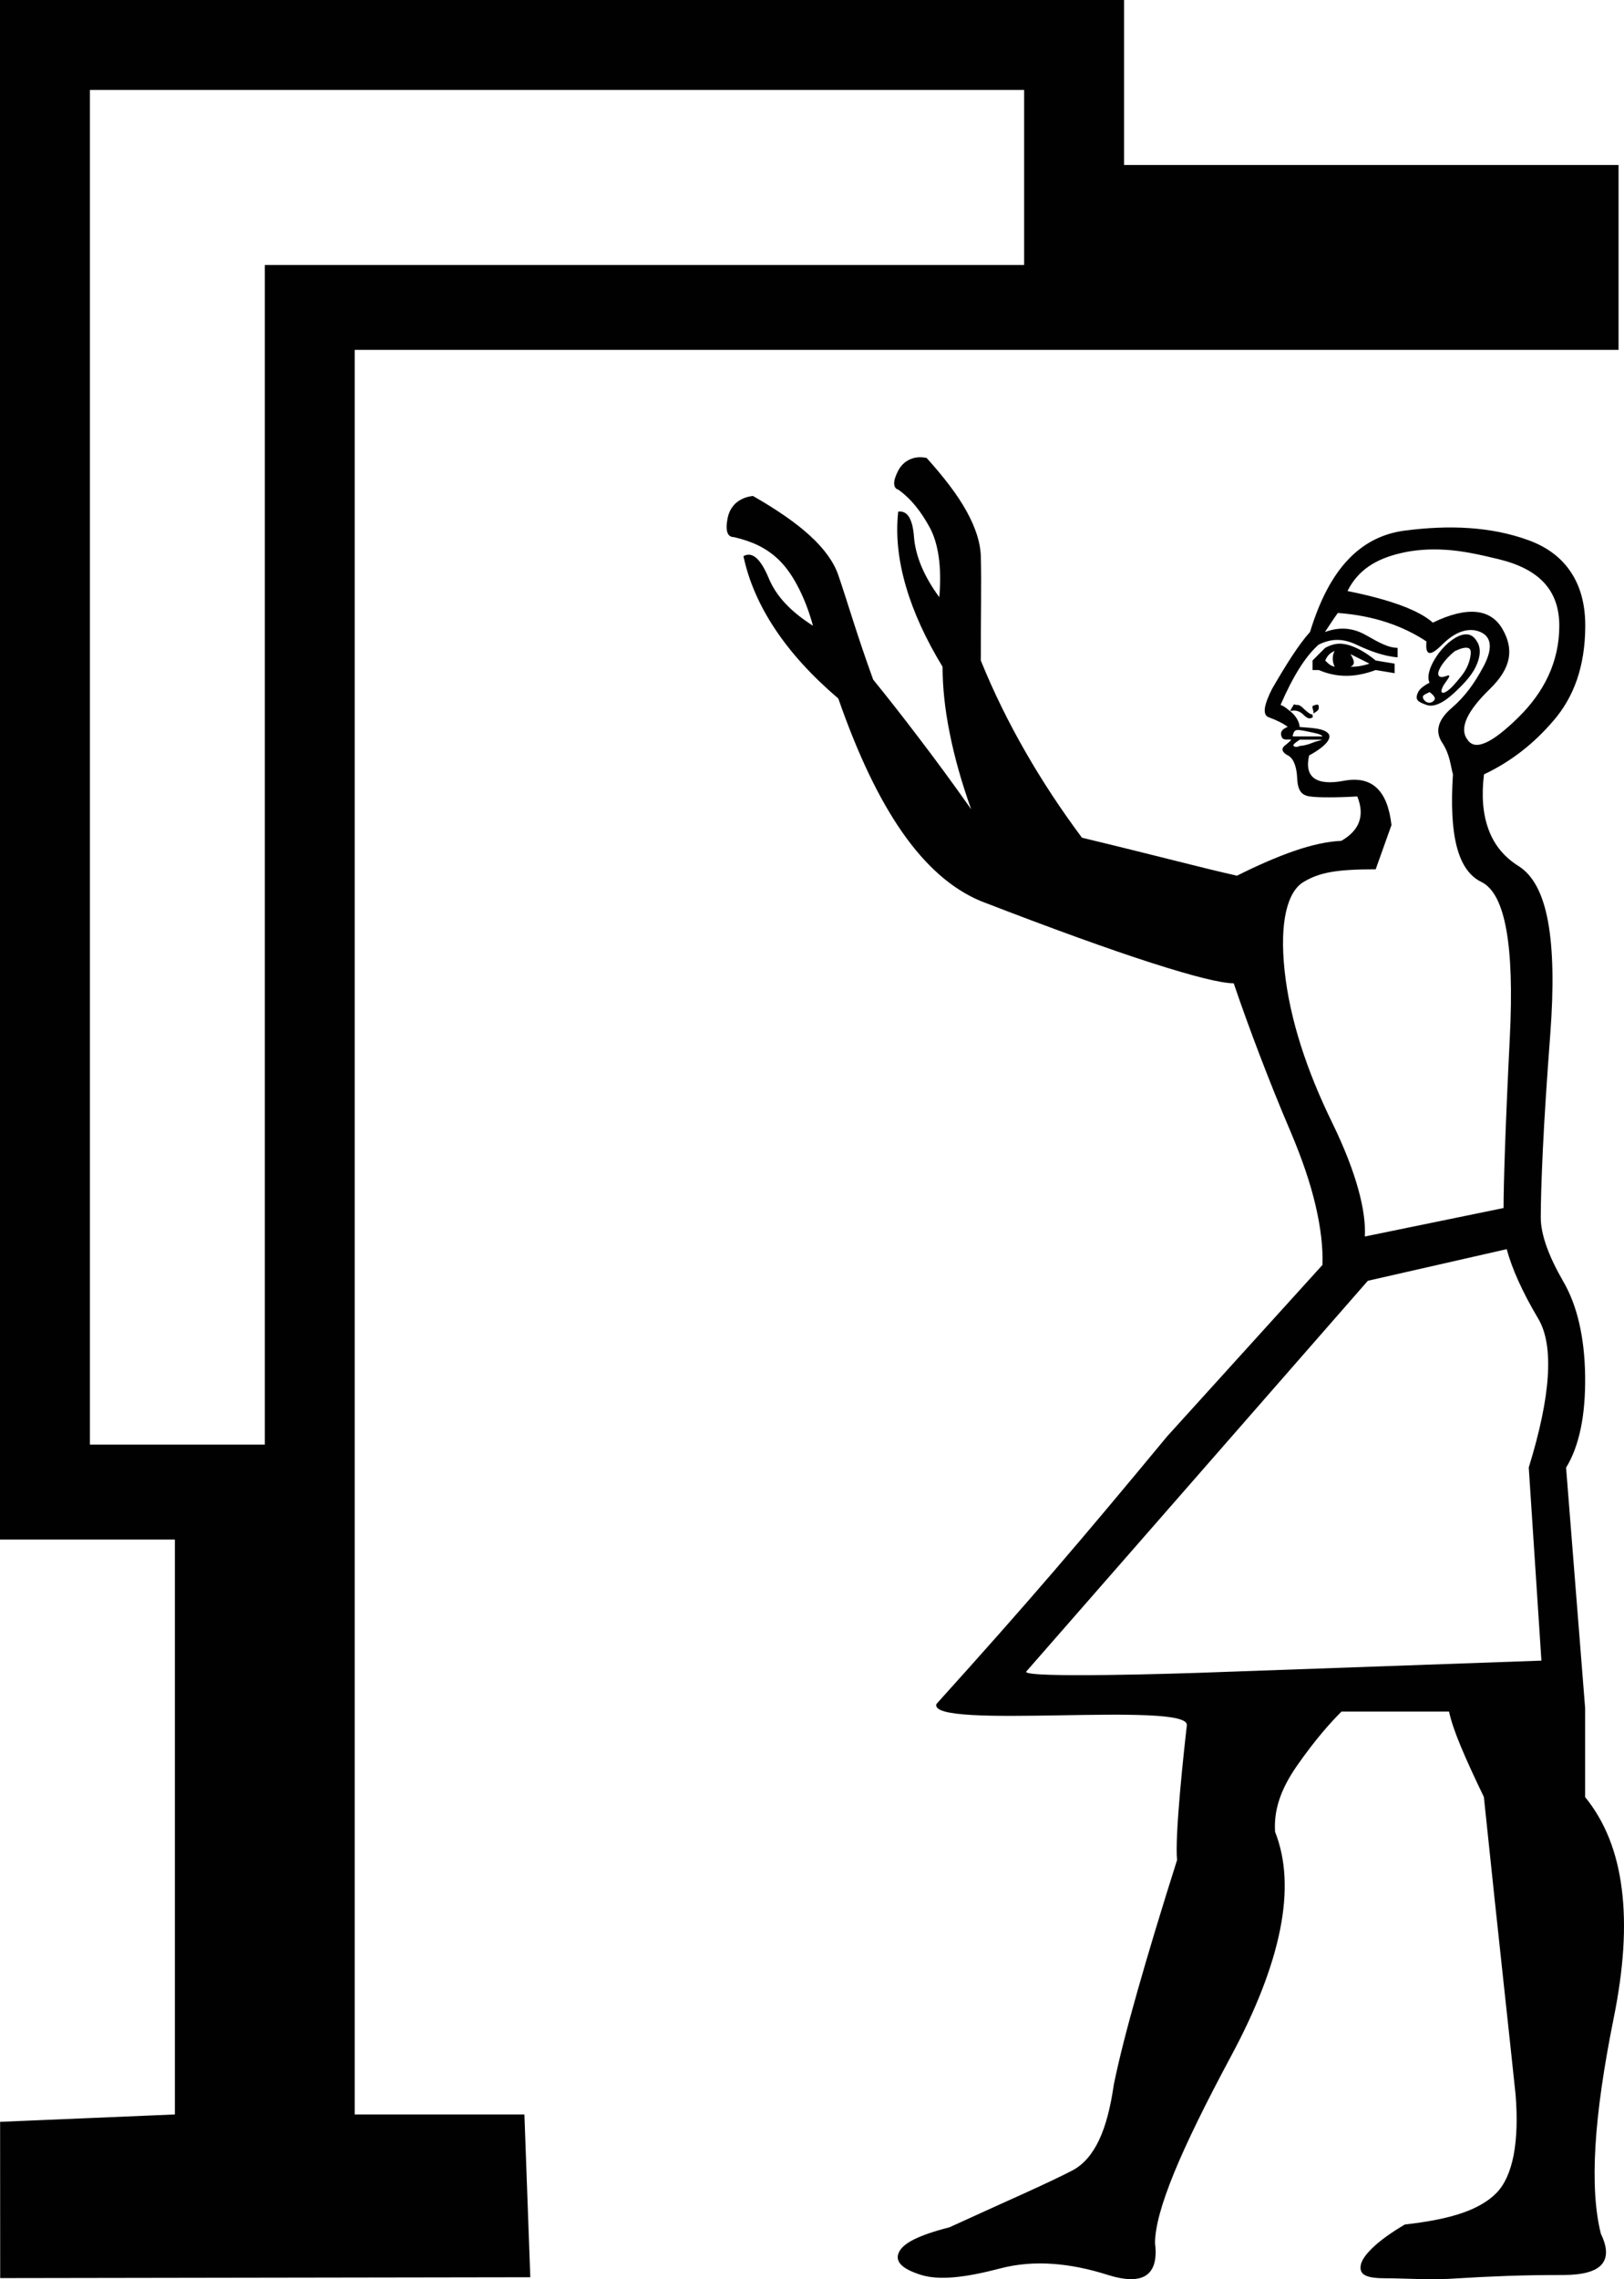<?xml version="1.0" encoding="UTF-8" standalone="no"?>
<svg
   xml:space="preserve"
   viewBox="0 0 1280.488 1795.919"
   y="0px"
   x="0px"
   id="Ebene_1"
   version="1.1"
   sodipodi:docname="US9A5G.svg"
   width="1280.488"
   height="1795.919"
   inkscape:version="1.2.2 (732a01da63, 2022-12-09)"
   xmlns:inkscape="http://www.inkscape.org/namespaces/inkscape"
   xmlns:sodipodi="http://sodipodi.sourceforge.net/DTD/sodipodi-0.dtd"
   xmlns="http://www.w3.org/2000/svg"
   xmlns:svg="http://www.w3.org/2000/svg"
   xmlns:rdf="http://www.w3.org/1999/02/22-rdf-syntax-ns#"
   xmlns:cc="http://creativecommons.org/ns#"
   xmlns:dc="http://purl.org/dc/elements/1.1/"><sodipodi:namedview
     id="namedview5783"
     pagecolor="#ffffff"
     bordercolor="#000000"
     borderopacity="0.25"
     inkscape:showpageshadow="2"
     inkscape:pageopacity="0.0"
     inkscape:pagecheckerboard="0"
     inkscape:deskcolor="#d1d1d1"
     showgrid="false"
     inkscape:zoom="0.28624108"
     inkscape:cx="924.04627"
     inkscape:cy="765.08935"
     inkscape:window-width="1920"
     inkscape:window-height="1137"
     inkscape:window-x="-8"
     inkscape:window-y="-8"
     inkscape:window-maximized="1"
     inkscape:current-layer="Ebene_1" /><style
     id="style67"
     type="text/css">
	.st0{fill:#010101;}
</style><defs
     id="defs70" /><path
     id="path2279_1_"
     class="st0"
     inkscape:label="path2279_1_"
     d="m 0,0 v 1213.105 h 137.9 v 453 L 0.084,1671.916 0.148,1795.043 418.135,1794.375 413.475,1666.102 H 279.699 V 275.699 H 1276.199 V 130 H 886.301 V 0 Z M 70.9,70.9 H 807.5 V 208.801 H 208.801 V 1138.307 H 70.9 Z M 723.932,360.338 c -2.186,0.167 -4.295,0.682 -6.25,1.557 -3.91,1.646 -7.203,4.63 -9.467,8.951 -2.264,4.321 -3.292,7.822 -3.189,10.291 0.103,2.572 1.234,4.114 3.189,4.629 5.042,3.601 9.673,8.027 13.789,13.068 4.116,5.042 7.819,10.802 11.111,16.873 3.292,6.071 5.66,13.684 6.998,22.842 1.338,9.157 1.543,19.859 0.514,32 -6.071,-8.129 -10.804,-16.463 -14.199,-24.488 -3.292,-8.026 -5.247,-15.846 -5.762,-22.945 -0.514,-7.1 -1.852,-12.347 -3.91,-15.742 -2.058,-3.293 -4.94,-4.733 -8.541,-4.219 -2.058,18.829 0.105,38.38 6.072,58.855 5.968,20.476 15.639,41.568 28.912,63.381 0,15.743 1.75,33.132 5.557,51.961 3.704,18.829 9.362,38.996 16.977,60.295 -14.714,-20.887 -28.707,-39.82 -41.672,-56.797 -12.964,-17.08 -24.899,-32.205 -35.6,-45.375 -6.071,-16.771 -11.216,-32.103 -15.641,-45.891 -4.424,-13.788 -8.231,-25.929 -11.832,-36.424 -3.601,-10.392 -11.009,-20.681 -22.225,-30.971 -11.215,-10.289 -26.34,-20.68 -45.066,-31.381 -5.042,0.514 -9.57,2.365 -13.068,5.246 -3.498,2.984 -5.866,7.101 -6.895,12.143 -1.029,5.042 -1.028,8.849 -0.205,11.318 0.823,2.469 2.572,3.703 5.145,3.703 6.585,1.543 12.758,3.499 18.623,6.277 5.762,2.778 11.217,6.379 16.361,11.215 5.042,4.836 10.186,11.524 14.816,20.27 4.733,8.746 9.054,19.343 12.553,32.102 -8.643,-5.556 -15.845,-11.215 -21.607,-17.389 -5.762,-6.071 -10.187,-12.654 -13.273,-20.062 -3.087,-7.408 -6.276,-12.76 -9.568,-15.744 -3.293,-2.984 -6.791,-3.704 -10.393,-1.646 4.116,19.344 12.347,38.483 24.797,57.209 12.45,18.829 29.119,37.145 50.006,54.945 15.228,43.729 31.897,78.815 50.418,105.361 18.521,26.546 38.996,44.656 61.838,54.225 56.385,21.813 101.452,38.071 134.789,48.771 33.337,10.701 55.047,16.051 64.719,16.051 6.071,17.8 12.862,36.629 20.373,56.281 7.511,19.652 15.64,40.027 24.592,60.914 8.849,20.887 15.433,40.128 19.549,57.723 4.116,17.595 5.968,33.337 5.453,47.021 L 920.296,1131.762 c -69.116,83.452 -108.944,130.065 -181.905,210.878 -7.614,20.887 199.686,-2.546 197.423,16.797 -2.264,19.344 -9.672,87.459 -7.717,106.186 -12.244,38.585 -22.637,72.952 -31.074,102.688 -8.437,29.633 -14.817,54.635 -18.83,74.391 -2.572,17.8 -6.277,32.309 -11.627,43.627 -5.351,11.215 -12.14,19.137 -20.783,23.768 -8.643,4.527 -21.3,10.494 -37.557,17.902 -16.36,7.408 -36.321,16.362 -59.678,27.062 -12.244,3.087 -21.401,6.276 -27.986,9.568 -6.585,3.292 -10.392,6.791 -11.936,10.393 -1.543,3.601 -0.822,6.791 2.059,9.672 2.881,2.881 8.025,5.452 15.434,7.818 7.408,2.264 16.051,2.78 26.443,1.853 10.289,-0.926 22.225,-3.293 35.91,-6.894 13.685,-3.601 27.678,-4.631 41.877,-3.602 14.199,1.029 28.5,4.013 43.008,8.643 14.508,4.527 24.592,4.425 30.662,0.103 6.071,-4.322 8.233,-12.861 6.689,-25.002 0,-12.656 5.041,-31.073 15.021,-55.459 9.981,-24.386 25.002,-54.842 44.758,-91.678 19.858,-36.836 32.823,-70.174 38.791,-99.807 5.968,-29.633 4.733,-55.458 -3.91,-77.272 -0.514,-8.129 0.411,-16.257 3.189,-24.9 2.778,-8.643 7.409,-17.595 14.303,-27.473 6.894,-9.878 13.581,-18.52 19.549,-25.619 5.968,-7.099 11.319,-12.759 15.332,-16.771 h 42.391 42.393 c 1.543,7.1 4.526,16.05 9.156,27.162 4.63,11.112 10.702,24.386 18.316,40.129 6.071,58.443 11.317,107.112 15.535,146.211 4.219,39.099 7.409,68.423 9.467,88.281 1.543,18.829 0.926,34.778 -1.543,47.846 -2.572,12.964 -6.997,22.944 -13.377,29.529 -6.379,6.585 -15.329,11.834 -27.162,15.949 -11.935,4.116 -26.855,6.997 -45.17,9.055 -11.215,6.585 -19.654,12.758 -25.416,18.314 -5.762,5.453 -8.95,10.289 -9.465,14.096 -0.514,3.807 0.618,6.277 3.91,7.82 3.19,1.543 8.437,2.16 16.051,2.16 8.129,0 16.874,0.411 26.443,0.617 9.466,0.206 19.755,0.206 30.971,-0.617 11.215,-0.72 23.975,-1.337 37.865,-1.852 13.89,-0.514 28.912,-0.721 44.346,-0.721 15.434,0 25.518,-2.777 30.354,-8.23 4.836,-5.453 4.631,-13.582 -0.514,-24.18 -4.527,-17.8 -5.969,-40.747 -4.322,-68.939 1.646,-28.192 6.483,-61.736 14.303,-100.629 7.923,-38.893 10.185,-72.848 6.481,-101.967 -3.601,-29.119 -13.17,-53.297 -28.912,-72.641 v -34.881 -35.189 l -7.512,-94.764 -7.51,-94.764 c 5.042,-8.129 8.951,-18.418 11.524,-30.662 2.572,-12.244 3.704,-26.238 3.498,-41.672 -0.206,-15.537 -1.851,-29.428 -4.732,-41.775 -2.881,-12.45 -7.101,-23.355 -12.76,-33.027 -5.556,-9.672 -9.979,-18.83 -12.963,-27.268 -2.984,-8.437 -4.527,-16.05 -4.527,-22.635 0,-11.73 0.513,-29.429 1.645,-53.506 1.132,-24.077 3.087,-54.327 5.865,-91.162 2.778,-36.835 2.265,-66.366 -1.748,-88.385 -4.013,-22.019 -11.731,-36.63 -23.152,-43.832 -11.421,-7.1 -19.343,-16.771 -23.768,-28.912 -4.527,-12.141 -5.66,-26.65 -3.602,-43.422 10.701,-5.042 20.477,-11.113 29.531,-18.109 9.055,-6.997 17.491,-15.124 25.311,-24.281 7.923,-9.157 14.097,-19.756 18.418,-32.104 4.219,-12.347 6.586,-26.442 6.586,-42.699 0,-16.771 -3.808,-30.971 -11.422,-42.289 -7.511,-11.318 -18.726,-19.755 -33.543,-25.105 -14.714,-5.35 -30.251,-8.335 -46.508,-9.467 -16.257,-1.132 -33.233,-0.309 -50.725,1.955 -17.492,2.264 -32.411,9.775 -44.861,22.945 -12.45,13.17 -22.327,31.998 -29.941,56.898 -4.527,5.042 -9.26,11.524 -14.199,19.035 -4.939,7.511 -10.188,16.257 -15.744,25.826 -3.087,6.071 -5.041,11.216 -5.658,15.023 -0.514,3.807 0.308,6.379 3.086,7.408 2.778,1.029 5.558,2.16 8.027,3.395 2.572,1.235 4.835,2.572 6.893,4.115 -2.572,1.029 -4.012,2.162 -4.732,3.396 -0.72,1.235 -0.722,2.572 -0.207,4.115 0.514,1.543 1.339,2.161 2.574,2.367 1.235,0.206 2.879,0.104 4.834,0.104 0.514,0 2e-4,0.617 -0.926,1.543 -1.029,0.926 -2.468,2.16 -4.012,3.395 -1.543,1.235 -1.956,2.675 -1.441,3.91 0.514,1.338 1.852,2.573 3.91,3.602 2.058,1.029 3.808,2.984 5.043,5.865 1.235,2.881 2.159,6.791 2.365,11.627 0.206,4.836 0.927,8.335 2.471,10.701 1.543,2.367 3.909,3.702 7.51,4.217 3.601,0.514 8.54,0.721 14.92,0.721 6.276,0 13.89,-0.206 22.533,-0.721 3.087,7.614 3.499,14.303 1.338,20.168 -2.058,5.762 -6.791,10.701 -13.891,14.816 -11.215,0.514 -23.665,3.292 -37.35,8.025 -13.685,4.733 -28.708,11.319 -44.965,19.447 -13.685,-3.087 -30.558,-7.203 -50.828,-12.348 -20.27,-5.042 -43.936,-11.009 -71.408,-17.594 -16.257,-21.813 -31.176,-44.347 -44.449,-67.498 -13.376,-23.254 -25.209,-47.227 -35.293,-72.127 0,-16.771 0.104,-32.103 0.207,-45.891 0.103,-13.788 0.102,-25.929 -0.207,-36.424 -0.309,-10.495 -4.012,-22.121 -11.111,-35.086 -7.099,-12.964 -17.903,-26.959 -31.588,-42.188 -2.264,-0.514 -4.528,-0.695 -6.715,-0.527 z m 415.713,72.861 c 12.861,0.72 26.854,3.705 42.391,7.512 30.971,7.614 47.434,23.87 47.434,52.371 0,28.501 -12.14,52.476 -32.41,72.334 -20.27,19.858 -33.851,26.65 -39.922,17.492 -7.1,-9.157 0.204,-23.15 17.49,-39.922 17.286,-16.771 19.138,-31.588 9.98,-47.434 -9.157,-15.743 -27.472,-18.213 -54.842,-4.939 -10.186,-9.157 -31.793,-17.801 -67.291,-24.9 8.129,-16.257 22.02,-25.311 42.393,-29.941 9.981,-2.367 21.916,-3.395 34.777,-2.572 z M 1054.861,483 c 28.501,2.058 51.548,10.288 69.863,22.43 -1.029,11.215 2.777,12.141 12.449,2.469 9.672,-9.672 20.271,-13.993 29.943,-9.98 9.672,4.116 9.568,14.2 2.469,27.473 -7.1,13.17 -14.303,23.255 -24.9,32.412 -10.701,9.157 -13.582,18.315 -7.512,27.473 6.071,9.157 6.483,17.799 8.438,24.898 -3.087,47.742 3.602,75.626 22.432,84.783 18.829,9.157 26.031,50.006 22.43,122.236 -3.601,72.128 -4.939,116.373 -4.939,134.688 l -109.373,22.43 c 1.029,-19.344 -5.968,-49.079 -25.826,-89.824 -19.858,-40.643 -33.337,-81.079 -37.453,-119.664 -4.116,-38.585 2.264,-62.251 14.92,-69.865 12.656,-7.614 26.339,-9.98 56.898,-9.98 l 12.451,-34.879 c -3.087,-27.472 -15.537,-38.997 -37.453,-34.881 -21.813,4.116 -31.485,-2.675 -27.473,-19.961 13.17,-7.1 18.521,-13.891 14.92,-17.492 -3.601,-3.601 -10.29,-4.013 -22.432,-4.939 0,-3.91 -3.293,-9.362 -7.512,-12.449 -2.366,-1.749 -3.806,-3.499 -7.51,-4.939 10.186,-23.357 19.755,-38.276 29.941,-47.434 10.186,-5.042 19.241,-5.042 29.941,0 10.701,5.042 21.197,8.952 32.412,9.98 v -7.512 c -7.1,0 -14.302,-3.91 -24.9,-9.98 -10.701,-6.071 -21.197,-6.584 -32.412,-2.469 4.219,-6.174 7.101,-10.906 10.188,-15.021 z m 101.611,16.832 c -1.285,-0.055 -2.733,0.144 -4.379,0.658 -6.585,2.058 -14.405,8.849 -19.961,17.492 -5.556,8.643 -6.997,15.845 -4.939,19.961 -6.071,3.087 -8.952,5.865 -9.98,9.98 -1.029,4.116 1.853,5.454 7.512,7.512 5.556,2.058 13.272,-1.338 22.43,-9.98 9.158,-8.643 14.405,-14.816 17.492,-22.43 3.087,-7.614 2.572,-13.376 0,-17.492 -1.929,-3.087 -4.32,-5.537 -8.174,-5.701 z m -98.947,7.398 c -4.563,-0.251 -8.4,1.002 -12.645,3.24 l -9.98,9.982 v 7.51 h 4.938 c 14.199,6.071 28.604,6.071 44.861,0 l 14.92,2.471 v -7.512 l -14.92,-2.469 c -8.026,-6.585 -15.537,-10.702 -22.328,-12.451 -1.724,-0.437 -3.325,-0.688 -4.846,-0.771 z m 99.611,3.24 c 2.161,0.412 2.777,2.161 2.469,4.939 -0.514,5.556 -2.882,11.833 -7.512,17.492 -4.527,5.556 -8.437,10.391 -12.449,12.449 -4.116,2.058 -4.116,-1.851 0,-7.51 4.116,-5.556 4.116,-6.483 0,-4.939 -4.116,1.543 -6.997,0.102 -4.939,-4.939 2.058,-5.042 7.407,-10.905 12.449,-14.918 4.527,-2.161 7.822,-2.986 9.982,-2.574 z m -104.746,2.471 c -2.058,3.087 -2.058,8.436 0,12.449 -4.116,-1.029 -5.452,-2.983 -7.51,-4.938 1.029,-2.058 2.365,-5.454 7.51,-7.512 z m 12.451,2.469 14.918,7.512 c -6.071,2.058 -10.905,2.469 -14.918,2.469 4.013,-1.955 2.984,-4.836 0,-9.98 z m 62.352,29.941 c 4.116,3.087 5.558,5.454 2.471,7.512 -3.087,2.058 -6.483,6.7e-4 -7.512,-2.469 -1.029,-2.572 0.925,-2.985 5.041,-5.043 z m -106.557,9.699 c -0.296,-0.129 -0.399,-0.13 -0.656,0.385 -0.514,1.029 -2.572,3.911 -2.572,4.939 3.087,-1.029 6.894,-0.515 9.98,2.469 3.087,3.087 4.939,4.012 7.512,2.469 0.617,-0.309 -0.412,-2.057 0,-2.469 -1.543,0.514 -4.939,-2.47 -7.512,-4.939 -2.572,-2.572 -4.013,-2.469 -4.939,-2.469 -1.029,0 -1.517,-0.256 -1.812,-0.385 z m 14.264,7.793 c 1.543,-1.44 4.938,-2.676 4.938,-4.939 0,-3.087 -0.925,-2.983 -2.469,-2.469 -1.543,0.514 -2.983,0.411 -2.469,2.469 0.514,1.955 1.543,4.425 0,4.939 z m -9.982,12.449 c 3.601,0.514 7.924,1.442 12.451,2.471 4.527,1.029 5.968,2.469 4.939,2.469 h -22.432 c -1.029,0 -0.514,-0.925 0,-2.469 0.514,-1.543 1.44,-2.985 5.041,-2.471 z m 0,7.512 h 17.492 c -2.058,1.029 -3.909,0.927 -7.51,2.471 -3.601,1.543 -7.925,2.469 -9.982,2.469 -2.058,1.029 -4.011,1.029 -4.938,0 -0.926,-1.029 1.851,-2.882 4.938,-4.939 z m 163.086,401.486 c 4.116,15.228 12.245,33.543 24.9,54.842 12.656,21.299 9.774,61.325 -7.512,117.195 l 9.98,152.178 -272.049,9.672 c -6.174,0.206 -136.758,4.543 -134.186,-1.013 l 269.387,-307.974 z"
     sodipodi:nodetypes="ccccccccccccccccccccccscsccsssccsccscccccscsccssccccccsscccscscscscccscccccccsssccsscscscscssscccscsccscccscsccssscscccccccscccssssscccsccsccssscsccsccsssscscsssssscccscccccssscsccsscscccccccscccscsccccssccccsccccscccccssscscssssscccccccccssccccsscscccccccccsccsscccccsscssccssssssccscsccscccccc" /></svg>
